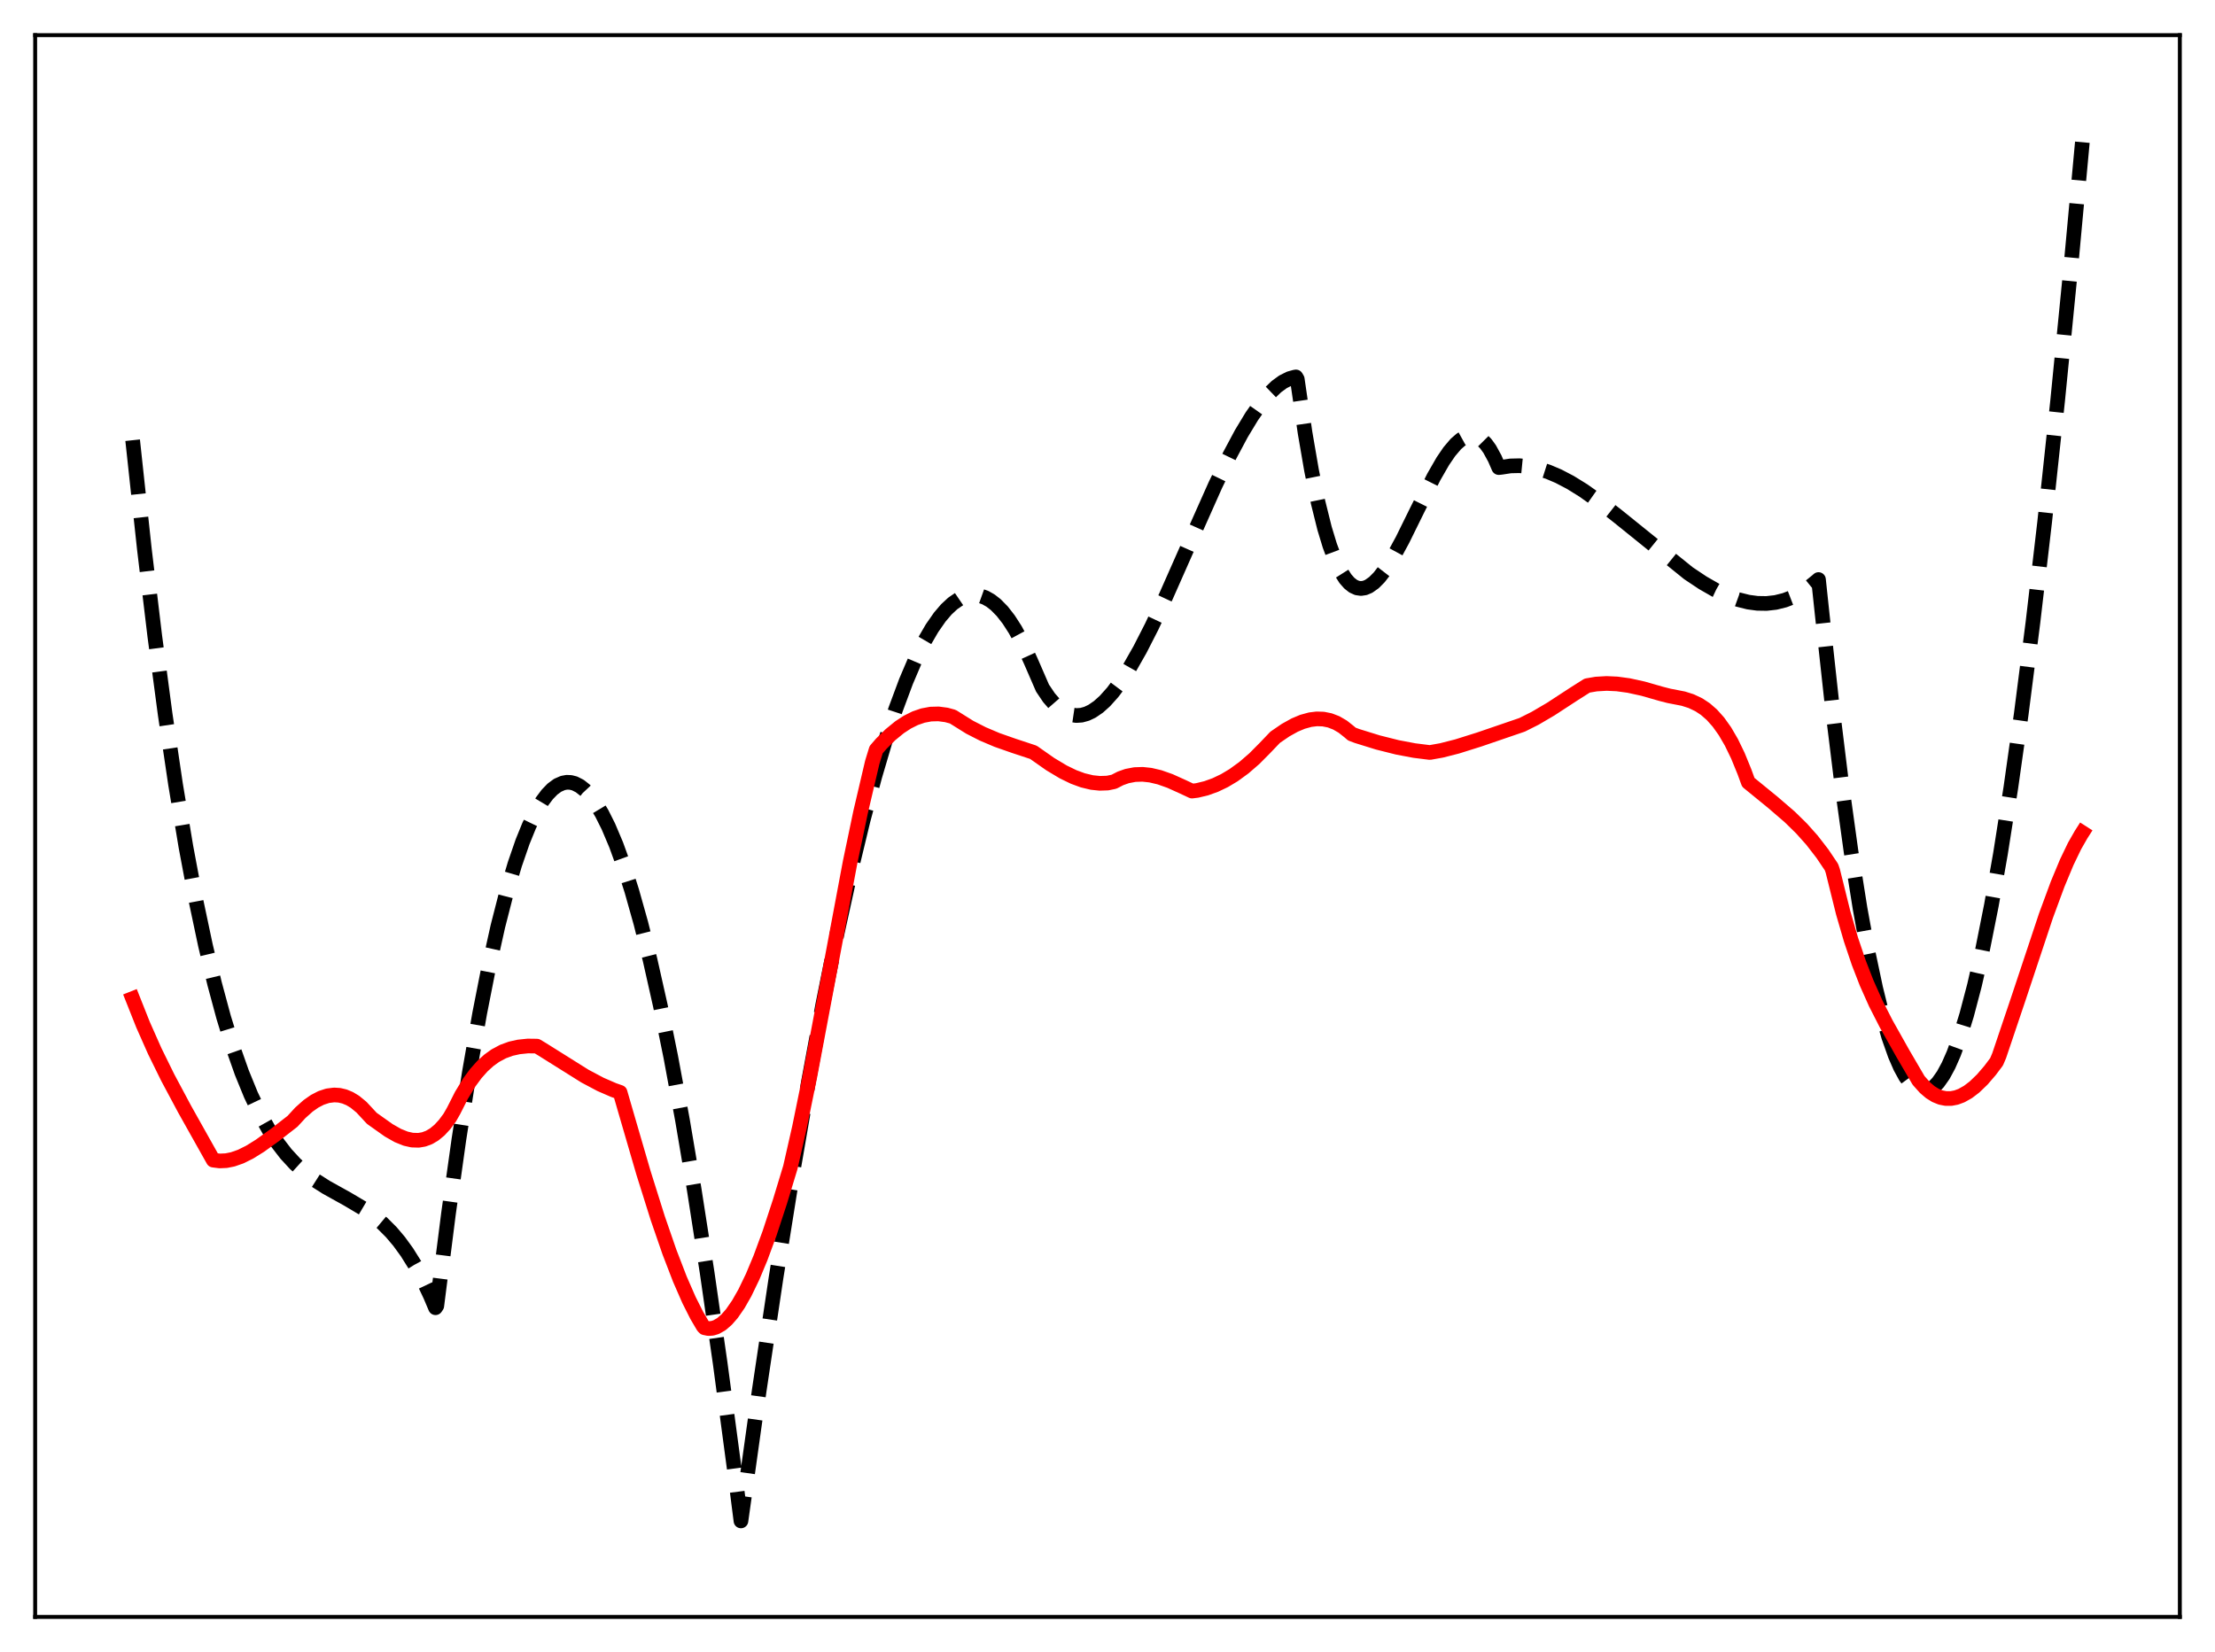 <?xml version="1.0" encoding="utf-8" standalone="no"?>
<!DOCTYPE svg PUBLIC "-//W3C//DTD SVG 1.1//EN"
  "http://www.w3.org/Graphics/SVG/1.1/DTD/svg11.dtd">
<svg xmlns:xlink="http://www.w3.org/1999/xlink" width="453.6pt" height="338.4pt" viewBox="0 0 453.6 338.4" xmlns="http://www.w3.org/2000/svg" version="1.1">
 <defs>
  <style type="text/css">*{stroke-linejoin: round; stroke-linecap: butt}</style>
 </defs>
 <g id="figure_1">
  <g id="patch_1">
   <path d="M 0 338.4 
L 453.6 338.4 
L 453.6 0 
L 0 0 
z
" style="fill: #ffffff"/>
  </g>
  <g id="axes_1">
   <g id="patch_2">
    <path d="M 7.2 331.2 
L 446.4 331.2 
L 446.4 7.2 
L 7.2 7.2 
z
" style="fill: #ffffff"/>
   </g>
   <g id="matplotlib.axis_1"/>
   <g id="matplotlib.axis_2"/>
   <g id="line2d_1">
    <path d="M 27.164 90.172 
L 29.559 112.428 
L 31.689 130.232 
L 33.818 146.274 
L 35.948 160.654 
L 38.077 173.47 
L 40.207 184.821 
L 42.07 193.628 
L 43.933 201.454 
L 45.796 208.366 
L 47.66 214.428 
L 49.523 219.709 
L 51.386 224.272 
L 53.249 228.184 
L 55.113 231.512 
L 56.71 233.949 
L 58.573 236.365 
L 60.436 238.385 
L 62.3 240.074 
L 64.429 241.685 
L 66.825 243.206 
L 71.084 245.575 
L 74.278 247.468 
L 76.407 248.97 
L 78.271 250.532 
L 80.134 252.395 
L 81.731 254.282 
L 83.328 256.479 
L 84.925 259.03 
L 86.522 261.974 
L 88.119 265.354 
L 89.184 267.869 
L 89.45 267.478 
L 91.846 248.574 
L 93.975 233.402 
L 96.105 219.738 
L 98.234 207.557 
L 100.097 198.094 
L 101.961 189.729 
L 103.824 182.445 
L 105.421 177.048 
L 107.018 172.422 
L 108.349 169.148 
L 109.68 166.395 
L 111.011 164.157 
L 112.076 162.733 
L 113.14 161.632 
L 114.205 160.849 
L 115.27 160.383 
L 116.068 160.238 
L 116.867 160.268 
L 117.665 160.471 
L 118.73 161.009 
L 119.795 161.849 
L 120.86 162.988 
L 121.924 164.423 
L 123.255 166.628 
L 124.586 169.283 
L 126.183 173.056 
L 127.78 177.458 
L 129.377 182.478 
L 131.241 189.102 
L 133.104 196.536 
L 135.233 206.002 
L 137.363 216.476 
L 139.759 229.434 
L 142.154 243.6 
L 144.816 260.712 
L 147.478 279.22 
L 150.406 301.132 
L 151.737 311.538 
L 155.463 284.911 
L 158.924 261.716 
L 162.384 240.06 
L 165.578 221.491 
L 168.506 205.714 
L 171.434 191.168 
L 174.096 179.045 
L 176.758 168.001 
L 179.153 159.008 
L 181.283 151.785 
L 183.412 145.305 
L 185.542 139.581 
L 187.405 135.205 
L 189.268 131.43 
L 190.865 128.68 
L 192.463 126.386 
L 193.793 124.827 
L 195.124 123.592 
L 196.455 122.686 
L 197.52 122.199 
L 198.585 121.927 
L 199.649 121.87 
L 200.714 122.032 
L 201.779 122.414 
L 202.844 123.017 
L 203.908 123.844 
L 205.239 125.196 
L 206.57 126.903 
L 207.901 128.97 
L 209.498 131.931 
L 211.095 135.422 
L 213.491 140.939 
L 214.822 142.916 
L 216.153 144.444 
L 217.217 145.358 
L 218.282 146.009 
L 219.347 146.408 
L 220.412 146.565 
L 221.476 146.493 
L 222.541 146.2 
L 223.606 145.698 
L 224.937 144.793 
L 226.268 143.599 
L 227.865 141.814 
L 229.462 139.679 
L 231.325 136.793 
L 233.455 133.047 
L 235.85 128.361 
L 238.778 122.13 
L 243.303 111.9 
L 248.893 99.349 
L 251.821 93.294 
L 254.217 88.811 
L 256.346 85.289 
L 258.209 82.634 
L 259.807 80.722 
L 261.404 79.183 
L 262.735 78.213 
L 264.065 77.547 
L 265.13 77.249 
L 265.396 77.208 
L 265.663 77.666 
L 267.26 88.656 
L 268.591 96.38 
L 269.921 102.879 
L 271.252 108.231 
L 272.317 111.737 
L 273.382 114.596 
L 274.447 116.846 
L 275.511 118.528 
L 276.31 119.439 
L 277.108 120.068 
L 277.907 120.431 
L 278.705 120.545 
L 279.504 120.427 
L 280.303 120.092 
L 281.367 119.338 
L 282.432 118.267 
L 283.763 116.543 
L 285.36 114.009 
L 287.223 110.576 
L 290.151 104.628 
L 293.612 97.706 
L 295.475 94.466 
L 296.806 92.513 
L 298.137 90.947 
L 299.201 90.023 
L 300.266 89.435 
L 301.065 89.237 
L 301.863 89.266 
L 302.662 89.538 
L 303.46 90.07 
L 304.259 90.878 
L 305.057 91.979 
L 306.122 93.929 
L 306.921 95.776 
L 307.453 95.724 
L 309.316 95.437 
L 311.18 95.393 
L 313.043 95.574 
L 314.906 95.964 
L 317.036 96.644 
L 319.165 97.548 
L 321.561 98.802 
L 324.223 100.447 
L 327.417 102.703 
L 331.409 105.832 
L 345.783 117.428 
L 348.711 119.38 
L 351.373 120.903 
L 353.769 122.028 
L 355.898 122.8 
L 358.028 123.333 
L 359.891 123.582 
L 361.754 123.611 
L 363.617 123.402 
L 365.481 122.939 
L 367.078 122.327 
L 368.675 121.505 
L 370.272 120.461 
L 372.135 118.95 
L 372.401 118.708 
L 373.2 126.218 
L 375.329 145.718 
L 377.193 160.899 
L 379.056 174.355 
L 380.919 186.115 
L 382.516 194.87 
L 384.113 202.42 
L 385.444 207.806 
L 386.775 212.379 
L 388.106 216.151 
L 389.171 218.599 
L 390.236 220.547 
L 391.3 222 
L 392.099 222.769 
L 392.897 223.265 
L 393.696 223.491 
L 394.495 223.448 
L 395.293 223.141 
L 396.092 222.569 
L 396.89 221.737 
L 397.955 220.226 
L 399.02 218.261 
L 400.084 215.847 
L 401.415 212.208 
L 402.746 207.888 
L 404.343 201.821 
L 405.94 194.807 
L 407.804 185.455 
L 409.667 174.87 
L 411.796 161.304 
L 413.926 146.213 
L 416.321 127.469 
L 418.717 106.915 
L 421.379 82.033 
L 424.041 55.084 
L 426.436 29.134 
L 426.436 29.134 
" clip-path="url(#p85a24edf64)" style="fill: none; stroke-dasharray: 11.1,4.8; stroke-dashoffset: 0; stroke: #000000; stroke-width: 3"/>
   </g>
   <g id="line2d_2">
    <path d="M 27.164 204.538 
L 29.293 209.898 
L 31.689 215.301 
L 34.351 220.717 
L 37.811 227.194 
L 43.667 237.633 
L 44.998 237.802 
L 46.329 237.742 
L 47.66 237.476 
L 49.257 236.92 
L 51.12 236 
L 53.249 234.675 
L 56.444 232.37 
L 59.904 229.68 
L 61.501 227.94 
L 63.098 226.516 
L 64.429 225.582 
L 65.76 224.891 
L 67.091 224.454 
L 68.422 224.284 
L 69.487 224.349 
L 70.551 224.6 
L 71.616 225.043 
L 72.681 225.686 
L 74.012 226.779 
L 75.343 228.207 
L 76.141 229.072 
L 79.601 231.526 
L 81.465 232.586 
L 83.062 233.232 
L 84.393 233.532 
L 85.724 233.572 
L 86.788 233.39 
L 87.853 232.997 
L 88.918 232.372 
L 89.983 231.495 
L 91.047 230.346 
L 92.112 228.904 
L 92.911 227.502 
L 94.508 224.342 
L 96.105 221.717 
L 97.436 219.909 
L 98.767 218.413 
L 100.097 217.201 
L 101.428 216.242 
L 103.025 215.388 
L 104.623 214.807 
L 106.22 214.451 
L 108.083 214.256 
L 109.946 214.28 
L 111.011 214.922 
L 119.795 220.429 
L 122.989 222.124 
L 125.651 223.279 
L 126.982 223.747 
L 128.047 227.428 
L 131.773 240.224 
L 134.701 249.537 
L 137.097 256.474 
L 139.226 262.003 
L 141.089 266.266 
L 142.687 269.438 
L 144.017 271.705 
L 144.284 271.971 
L 145.082 272.135 
L 145.881 272.079 
L 146.679 271.833 
L 147.744 271.221 
L 148.809 270.297 
L 149.873 269.077 
L 151.204 267.154 
L 152.535 264.819 
L 154.132 261.508 
L 155.729 257.684 
L 157.593 252.625 
L 159.722 246.14 
L 161.852 239.127 
L 163.715 230.924 
L 165.844 220.491 
L 169.039 203.543 
L 174.096 176.582 
L 176.225 166.4 
L 178.621 156.171 
L 179.42 153.561 
L 180.484 152.331 
L 182.348 150.489 
L 184.211 148.965 
L 185.808 147.92 
L 187.405 147.12 
L 189.002 146.57 
L 190.599 146.272 
L 192.196 146.229 
L 193.793 146.439 
L 195.124 146.801 
L 198.585 148.963 
L 201.247 150.323 
L 204.175 151.566 
L 207.635 152.779 
L 211.628 154.098 
L 215.088 156.525 
L 217.75 158.12 
L 219.879 159.153 
L 221.743 159.838 
L 223.606 160.284 
L 225.203 160.452 
L 226.8 160.399 
L 228.131 160.124 
L 229.462 159.439 
L 230.793 158.967 
L 232.39 158.66 
L 233.987 158.607 
L 235.584 158.777 
L 237.447 159.214 
L 239.577 159.965 
L 242.239 161.166 
L 244.102 162.041 
L 245.167 161.91 
L 247.03 161.459 
L 248.893 160.788 
L 250.756 159.896 
L 252.62 158.782 
L 254.749 157.234 
L 256.879 155.39 
L 259.008 153.245 
L 261.137 151.016 
L 263.267 149.559 
L 265.13 148.522 
L 266.727 147.85 
L 268.324 147.412 
L 269.655 147.25 
L 270.986 147.292 
L 272.317 147.558 
L 273.648 148.069 
L 274.979 148.843 
L 276.31 149.901 
L 276.842 150.36 
L 277.907 150.76 
L 282.166 152.08 
L 286.159 153.084 
L 289.619 153.738 
L 292.813 154.139 
L 295.209 153.71 
L 298.403 152.897 
L 302.928 151.473 
L 311.712 148.465 
L 314.374 147.128 
L 317.568 145.251 
L 322.359 142.125 
L 325.021 140.437 
L 326.884 140.117 
L 329.014 139.994 
L 331.143 140.092 
L 333.539 140.419 
L 336.467 141.061 
L 340.193 142.129 
L 341.791 142.537 
L 344.719 143.107 
L 346.316 143.614 
L 347.913 144.371 
L 349.244 145.254 
L 350.575 146.417 
L 351.905 147.908 
L 353.236 149.774 
L 354.567 152.059 
L 355.898 154.808 
L 357.229 158.064 
L 358.028 160.249 
L 363.085 164.376 
L 366.545 167.36 
L 368.941 169.71 
L 371.071 172.099 
L 373.2 174.851 
L 375.063 177.619 
L 375.329 178.4 
L 377.459 186.976 
L 379.056 192.463 
L 380.653 197.207 
L 382.25 201.327 
L 384.113 205.503 
L 386.243 209.681 
L 389.703 215.837 
L 392.897 221.305 
L 394.228 222.798 
L 395.293 223.706 
L 396.358 224.372 
L 397.423 224.804 
L 398.487 225.014 
L 399.552 225.013 
L 400.617 224.809 
L 401.681 224.414 
L 403.012 223.667 
L 404.343 222.655 
L 405.94 221.118 
L 407.537 219.261 
L 408.868 217.49 
L 409.401 216.234 
L 413.393 204.389 
L 418.983 187.575 
L 421.379 181.084 
L 423.242 176.611 
L 424.839 173.295 
L 426.17 170.961 
L 426.436 170.546 
L 426.436 170.546 
" clip-path="url(#p85a24edf64)" style="fill: none; stroke: #ff0000; stroke-width: 3; stroke-linecap: square"/>
   </g>
   <g id="patch_3">
    <path d="M 7.2 331.2 
L 7.2 7.2 
" style="fill: none; stroke: #000000; stroke-width: 0.8; stroke-linejoin: miter; stroke-linecap: square"/>
   </g>
   <g id="patch_4">
    <path d="M 446.4 331.2 
L 446.4 7.2 
" style="fill: none; stroke: #000000; stroke-width: 0.8; stroke-linejoin: miter; stroke-linecap: square"/>
   </g>
   <g id="patch_5">
    <path d="M 7.2 331.2 
L 446.4 331.2 
" style="fill: none; stroke: #000000; stroke-width: 0.8; stroke-linejoin: miter; stroke-linecap: square"/>
   </g>
   <g id="patch_6">
    <path d="M 7.2 7.2 
L 446.4 7.2 
" style="fill: none; stroke: #000000; stroke-width: 0.8; stroke-linejoin: miter; stroke-linecap: square"/>
   </g>
  </g>
 </g>
 <defs>
  <clipPath id="p85a24edf64">
   <rect x="7.2" y="7.2" width="439.2" height="324"/>
  </clipPath>
 </defs>
</svg>
